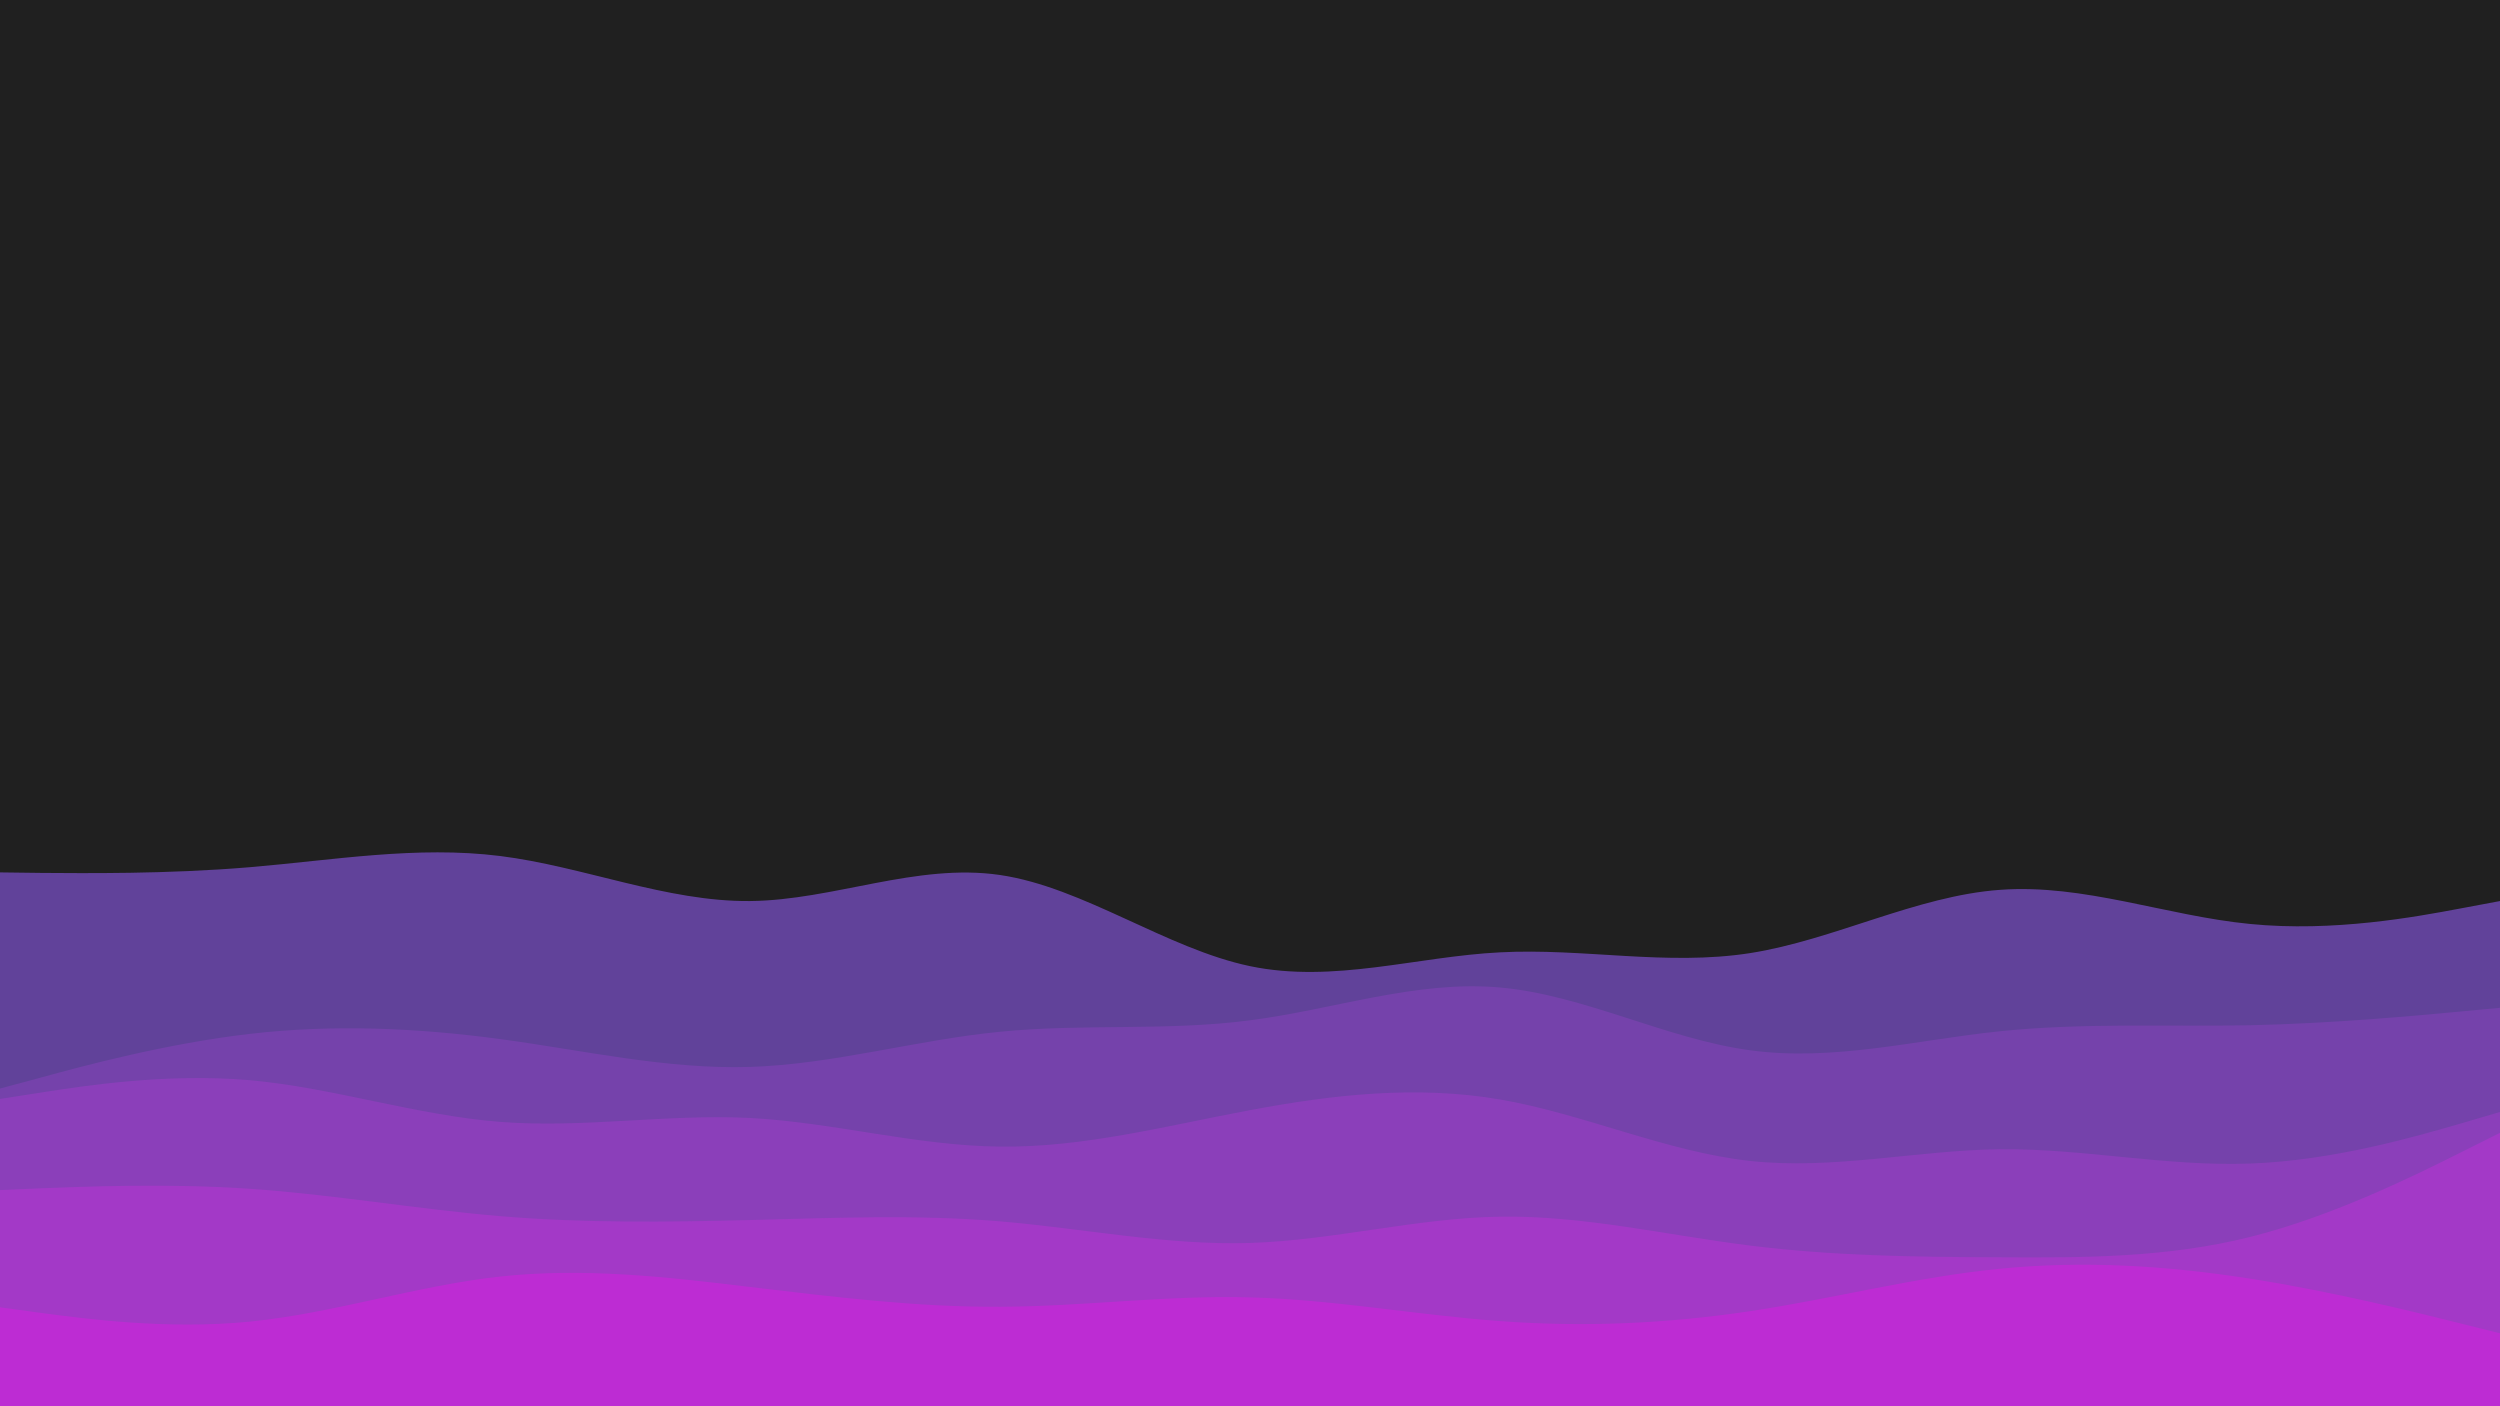 <svg id="visual" viewBox="0 0 960 540" width="960" height="540" xmlns="http://www.w3.org/2000/svg" xmlns:xlink="http://www.w3.org/1999/xlink" version="1.1"><rect x="0" y="0" width="960" height="540" fill="#202020"></rect><path d="M0 335L16 335.2C32 335.3 64 335.7 96 333C128 330.3 160 324.7 192 328.7C224 332.7 256 346.3 288 346C320 345.7 352 331.3 384 336C416 340.7 448 364.3 480 371C512 377.7 544 367.3 576 365.7C608 364 640 371 672 366C704 361 736 344 768 341.7C800 339.3 832 351.7 864 354.8C896 358 928 352 944 349L960 346L960 541L944 541C928 541 896 541 864 541C832 541 800 541 768 541C736 541 704 541 672 541C640 541 608 541 576 541C544 541 512 541 480 541C448 541 416 541 384 541C352 541 320 541 288 541C256 541 224 541 192 541C160 541 128 541 96 541C64 541 32 541 16 541L0 541Z" fill="#61429a"></path><path d="M0 418L16 413.7C32 409.3 64 400.7 96 397C128 393.3 160 394.7 192 399C224 403.3 256 410.7 288 409.7C320 408.7 352 399.3 384 396.2C416 393 448 396 480 391.8C512 387.7 544 376.3 576 379.2C608 382 640 399 672 403.3C704 407.7 736 399.3 768 396C800 392.7 832 394.3 864 393.7C896 393 928 390 944 388.5L960 387L960 541L944 541C928 541 896 541 864 541C832 541 800 541 768 541C736 541 704 541 672 541C640 541 608 541 576 541C544 541 512 541 480 541C448 541 416 541 384 541C352 541 320 541 288 541C256 541 224 541 192 541C160 541 128 541 96 541C64 541 32 541 16 541L0 541Z" fill="#7542ab"></path><path d="M0 422L16 419.5C32 417 64 412 96 414.8C128 417.7 160 428.3 192 430.8C224 433.3 256 427.7 288 429.3C320 431 352 440 384 440.3C416 440.7 448 432.3 480 426.3C512 420.3 544 416.7 576 422.2C608 427.7 640 442.3 672 445.8C704 449.3 736 441.7 768 441.3C800 441 832 448 864 446.8C896 445.7 928 436.3 944 431.7L960 427L960 541L944 541C928 541 896 541 864 541C832 541 800 541 768 541C736 541 704 541 672 541C640 541 608 541 576 541C544 541 512 541 480 541C448 541 416 541 384 541C352 541 320 541 288 541C256 541 224 541 192 541C160 541 128 541 96 541C64 541 32 541 16 541L0 541Z" fill="#8b3fba"></path><path d="M0 457L16 456.3C32 455.7 64 454.3 96 456.5C128 458.7 160 464.3 192 467C224 469.7 256 469.3 288 468.5C320 467.7 352 466.3 384 469C416 471.7 448 478.3 480 477.3C512 476.3 544 467.7 576 467.2C608 466.7 640 474.3 672 478.3C704 482.3 736 482.7 768 482.8C800 483 832 483 864 475C896 467 928 451 944 443L960 435L960 541L944 541C928 541 896 541 864 541C832 541 800 541 768 541C736 541 704 541 672 541C640 541 608 541 576 541C544 541 512 541 480 541C448 541 416 541 384 541C352 541 320 541 288 541C256 541 224 541 192 541C160 541 128 541 96 541C64 541 32 541 16 541L0 541Z" fill="#a339c7"></path><path d="M0 502L16 504.2C32 506.3 64 510.7 96 507.5C128 504.3 160 493.7 192 490.2C224 486.7 256 490.3 288 494.2C320 498 352 502 384 501.8C416 501.7 448 497.3 480 498.2C512 499 544 505 576 507.3C608 509.7 640 508.3 672 503.5C704 498.7 736 490.3 768 487.2C800 484 832 486 864 491C896 496 928 504 944 508L960 512L960 541L944 541C928 541 896 541 864 541C832 541 800 541 768 541C736 541 704 541 672 541C640 541 608 541 576 541C544 541 512 541 480 541C448 541 416 541 384 541C352 541 320 541 288 541C256 541 224 541 192 541C160 541 128 541 96 541C64 541 32 541 16 541L0 541Z" fill="#bd2cd3"></path></svg>